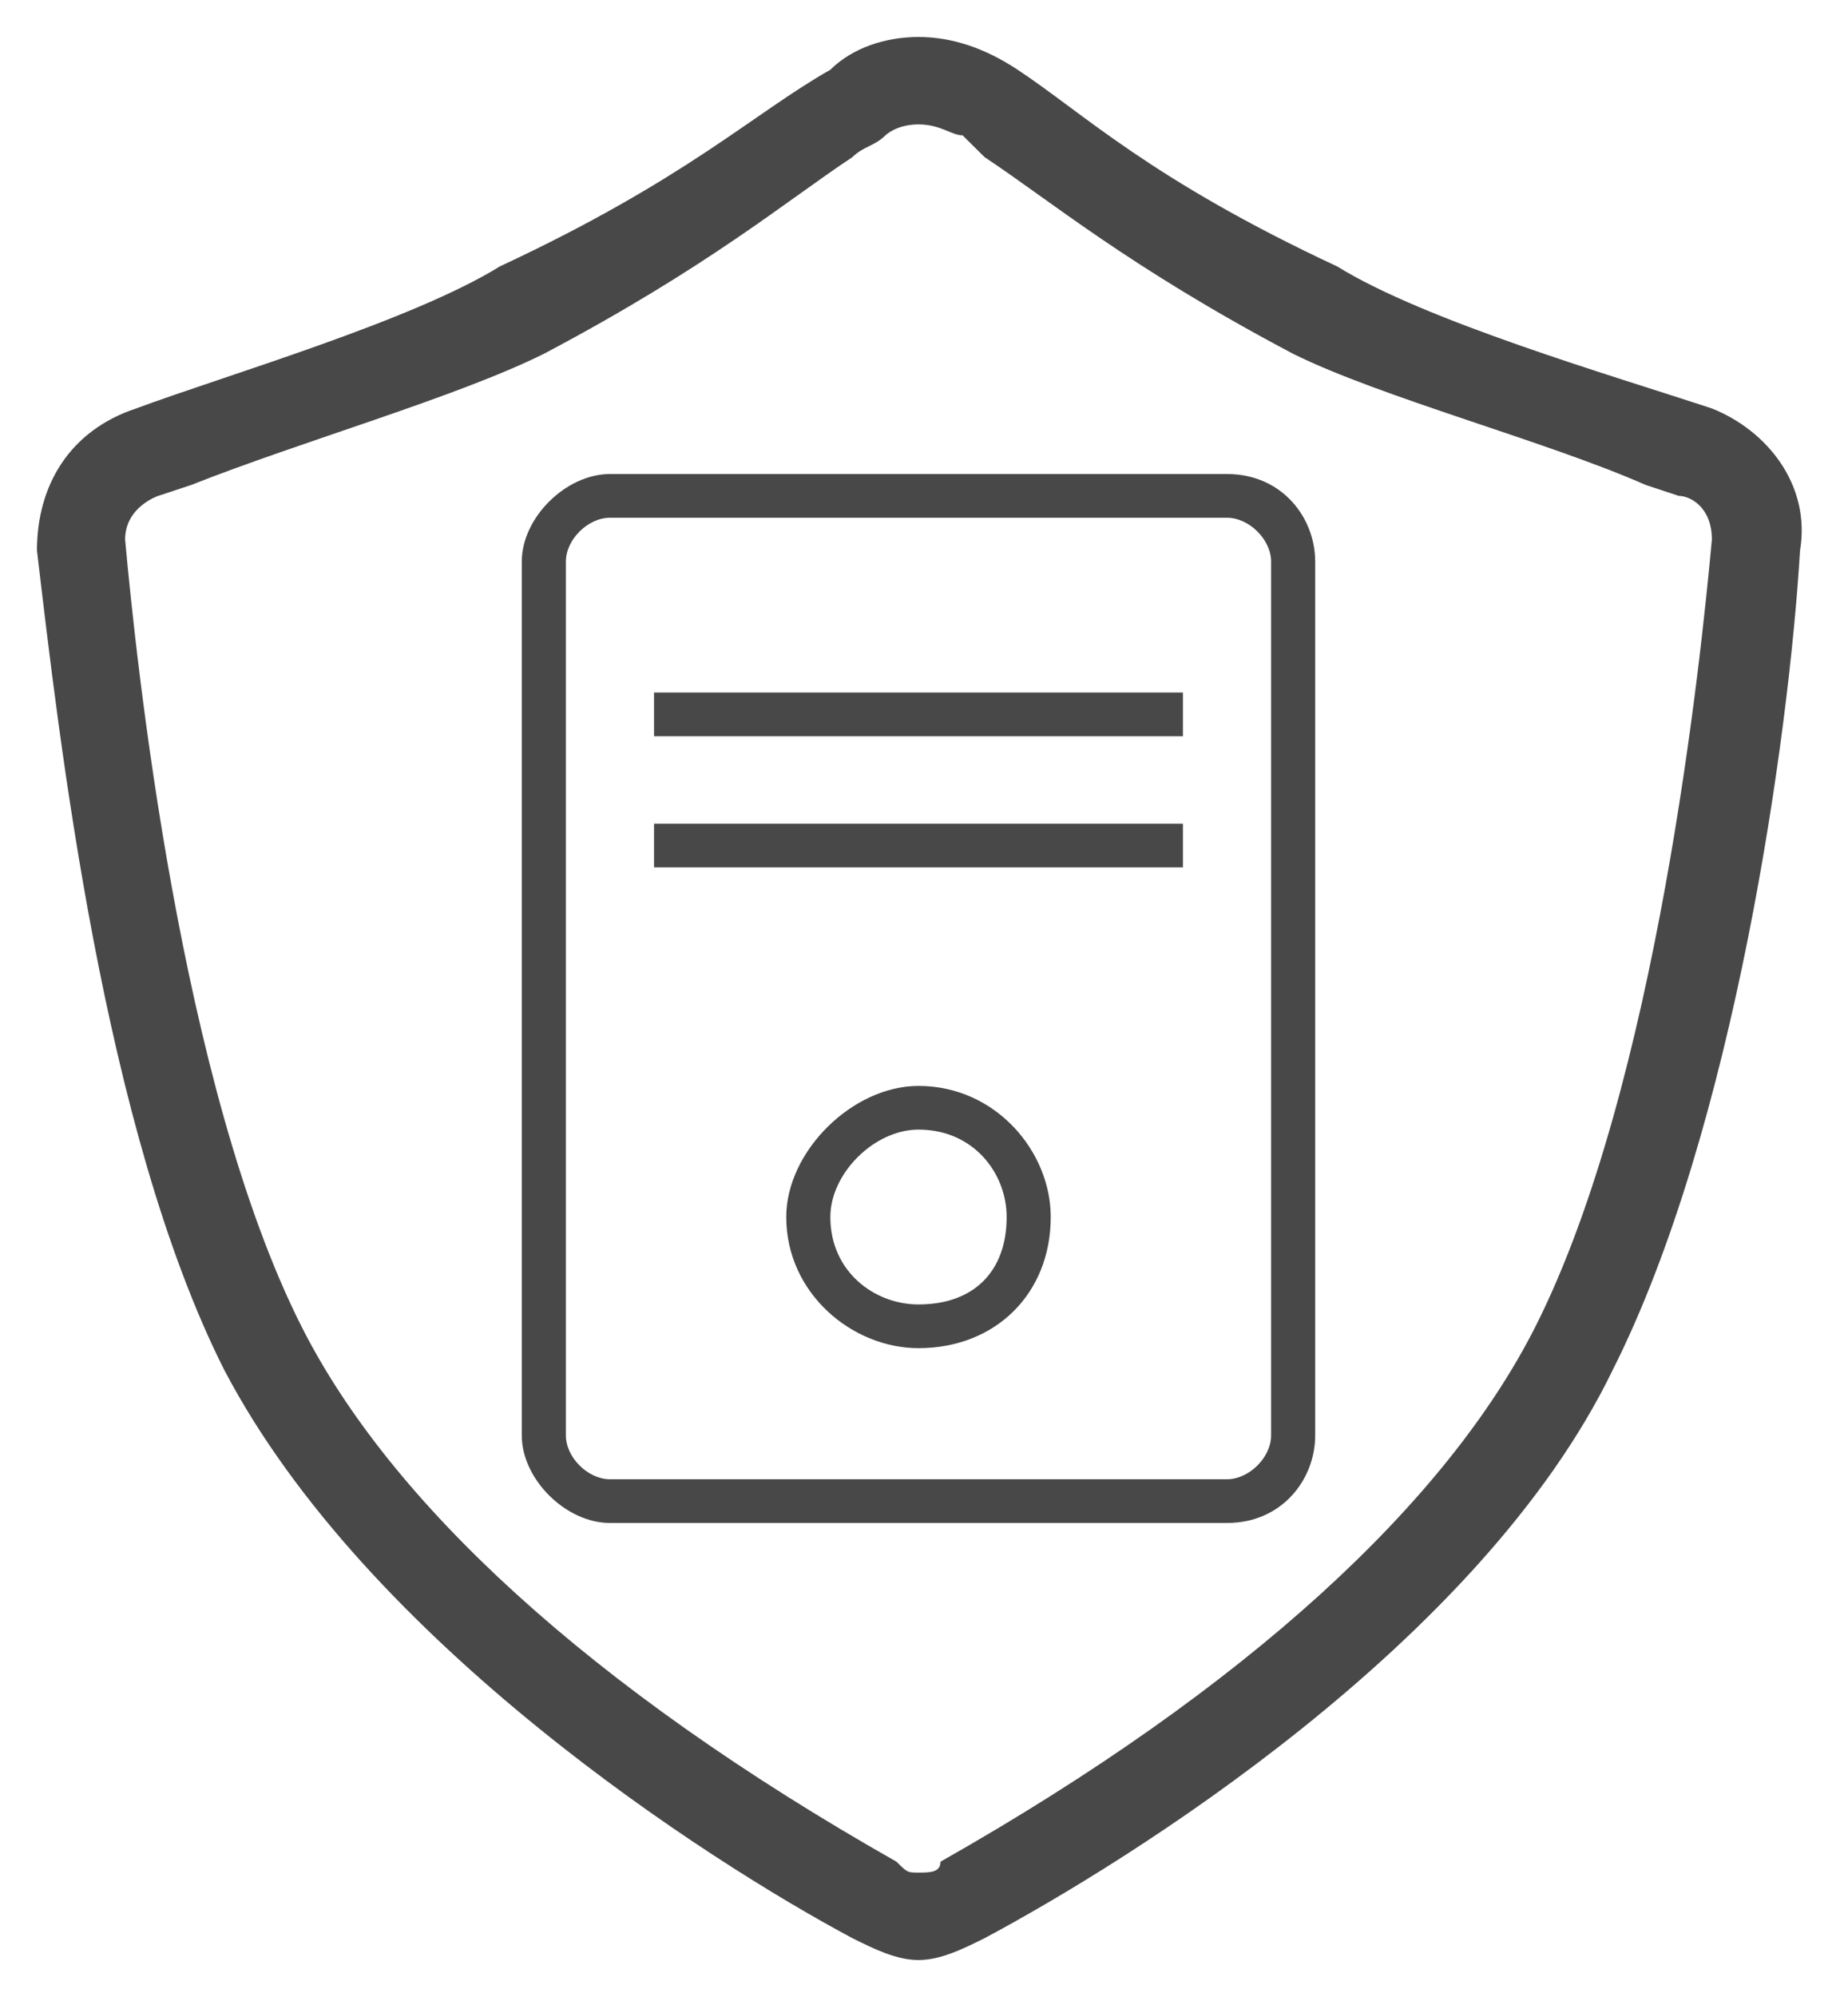 <svg width="50" height="54" xmlns="http://www.w3.org/2000/svg" xmlns:xlink="http://www.w3.org/1999/xlink" overflow="hidden"><defs><clipPath id="clip0"><rect x="282" y="155" width="50" height="54"/></clipPath></defs><g clip-path="url(#clip0)" transform="translate(-282 -155)"><path d="M306.851 184.364C305.062 184.364 303.273 186.136 303.273 187.909 303.273 189.977 305.062 191.455 306.851 191.455 308.938 191.455 310.429 189.977 310.429 187.909 310.429 186.136 308.938 184.364 306.851 184.364ZM306.851 190.273C305.658 190.273 304.466 189.386 304.466 187.909 304.466 186.727 305.658 185.545 306.851 185.545 308.342 185.545 309.236 186.727 309.236 187.909 309.236 189.386 308.342 190.273 306.851 190.273ZM299.696 178.455C314.006 178.455 314.006 178.455 314.006 178.455 314.006 177.273 314.006 177.273 314.006 177.273 299.696 177.273 299.696 177.273 299.696 177.273L299.696 178.455ZM299.696 174.909C314.006 174.909 314.006 174.909 314.006 174.909 314.006 173.727 314.006 173.727 314.006 173.727 299.696 173.727 299.696 173.727 299.696 173.727L299.696 174.909ZM328.317 166.045C325.634 165.159 320.565 163.682 318.18 162.205 313.112 159.841 311.323 158.068 309.534 156.886 308.64 156.295 307.745 156 306.851 156 306.851 156 306.851 156 306.851 156 306.851 156 306.851 156 306.851 156 305.957 156 305.062 156.295 304.466 156.886 302.379 158.068 300.59 159.841 295.522 162.205 293.137 163.682 288.068 165.159 285.683 166.045 283.894 166.636 283 168.114 283 169.886 283.596 174.909 284.789 185.545 288.068 192.045 291.944 199.432 301.186 205.341 305.062 207.409 305.658 207.705 306.255 208 306.851 208 307.447 208 308.043 207.705 308.64 207.409 312.516 205.341 322.056 199.432 325.634 192.045 328.913 185.545 330.404 174.909 330.702 169.886 331 168.114 329.807 166.636 328.317 166.045ZM323.547 190.864C321.161 195.591 315.795 200.614 307.447 205.341 307.447 205.636 307.149 205.636 306.851 205.636 306.553 205.636 306.553 205.636 306.255 205.341 297.907 200.614 292.54 195.591 290.155 190.864 286.876 184.364 285.683 172.841 285.385 169.591 285.385 168.705 286.28 168.409 286.28 168.409 287.174 168.114 287.174 168.114 287.174 168.114 290.155 166.932 294.329 165.75 296.714 164.568 301.186 162.205 303.273 160.432 305.062 159.25 305.36 158.955 305.658 158.955 305.957 158.659 305.957 158.659 306.255 158.364 306.851 158.364 306.851 158.364 306.851 158.364 306.851 158.364 306.851 158.364 306.851 158.364 306.851 158.364 306.851 158.364 306.851 158.364 306.851 158.364 307.447 158.364 307.745 158.659 308.043 158.659 308.342 158.955 308.342 158.955 308.64 159.25 310.429 160.432 312.516 162.205 316.988 164.568 319.373 165.75 323.845 166.932 326.528 168.114 327.422 168.409 327.422 168.409 327.422 168.409 327.72 168.409 328.317 168.705 328.317 169.591 328.019 172.841 326.826 184.364 323.547 190.864ZM315.199 167.818C298.503 167.818 298.503 167.818 298.503 167.818 297.311 167.818 296.118 169 296.118 170.182 296.118 193.818 296.118 193.818 296.118 193.818 296.118 195 297.311 196.182 298.503 196.182 315.199 196.182 315.199 196.182 315.199 196.182 316.689 196.182 317.584 195 317.584 193.818 317.584 170.182 317.584 170.182 317.584 170.182 317.584 169 316.689 167.818 315.199 167.818ZM316.391 193.818C316.391 194.409 315.795 195 315.199 195 298.503 195 298.503 195 298.503 195 297.907 195 297.311 194.409 297.311 193.818 297.311 170.182 297.311 170.182 297.311 170.182 297.311 169.591 297.907 169 298.503 169 315.199 169 315.199 169 315.199 169 315.795 169 316.391 169.591 316.391 170.182L316.391 193.818Z" fill="#484848" fill-rule="evenodd"/></g></svg>